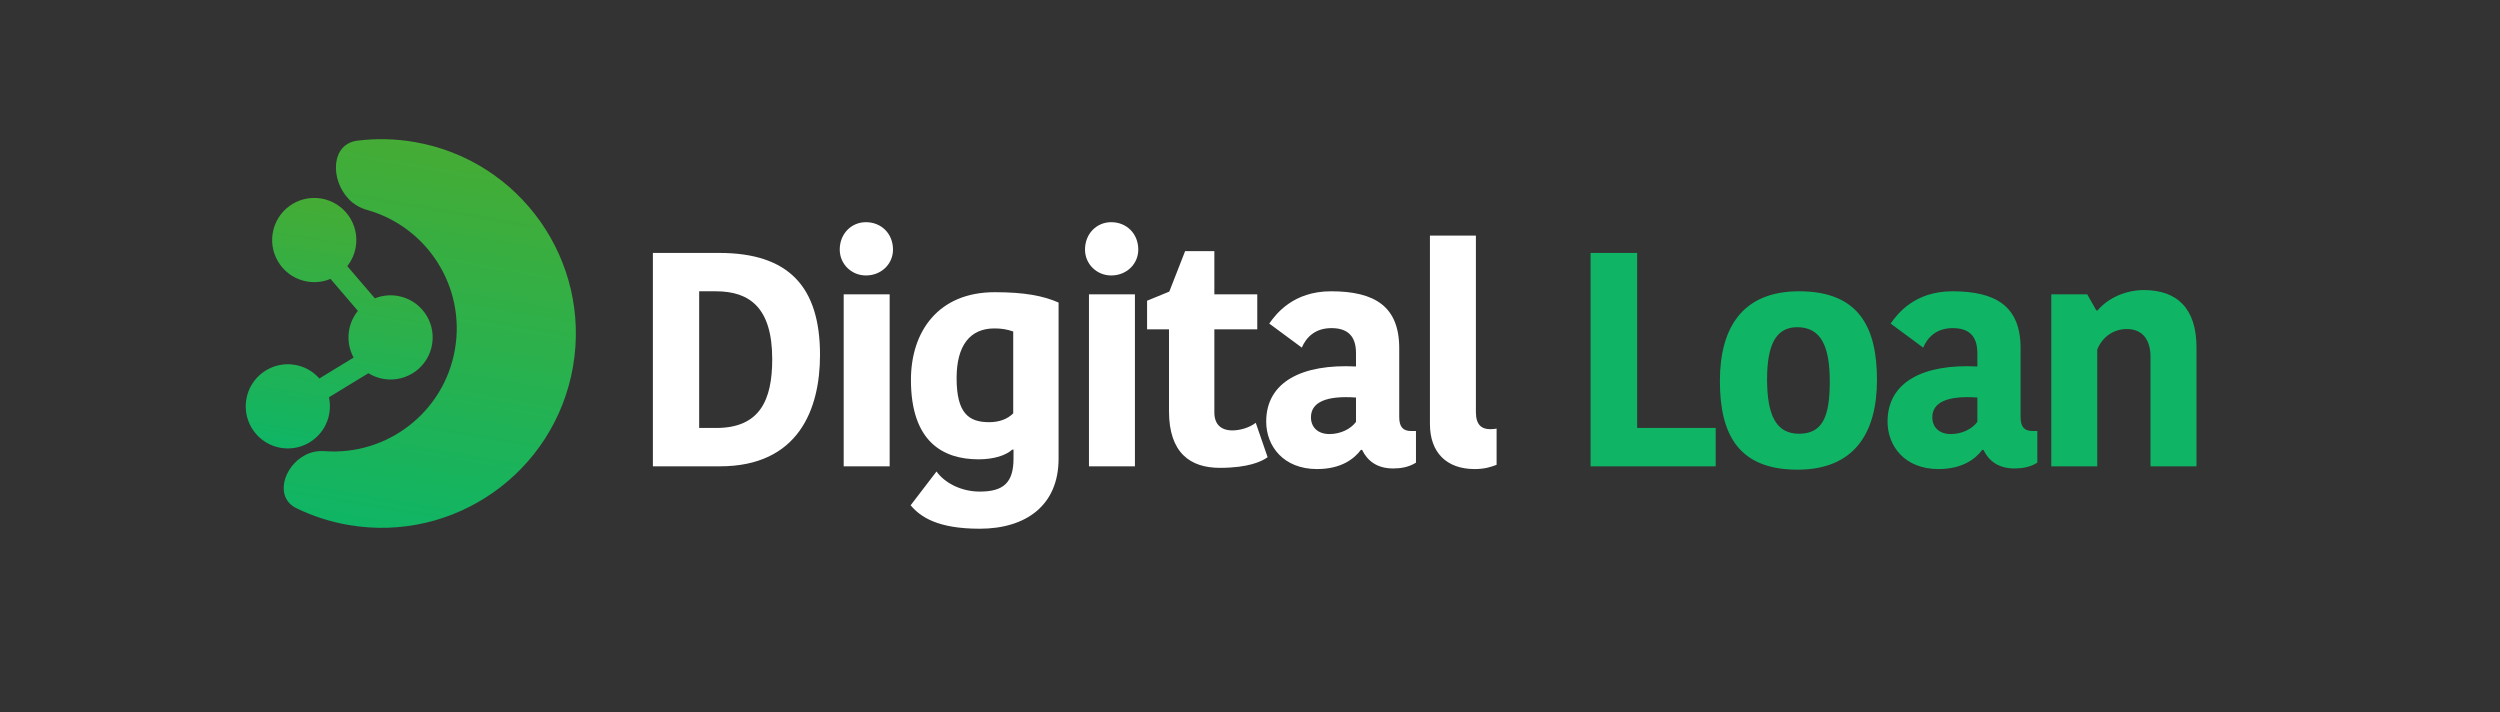 <svg width="386" height="110" viewBox="0 0 386 110" fill="none" xmlns="http://www.w3.org/2000/svg">
<rect x="0" y="0" width="386" height="110" fill="#333333" stroke="none"/>
<path d="M100.807 72V39.053H111.053C121.769 39.053 126.61 44.27 126.61 54.798C126.61 63.211 123.273 72 111.147 72H100.807ZM107.951 44.975V66.078H110.583C117.304 66.078 119.231 61.801 119.231 55.456C119.231 47.513 115.753 44.975 110.536 44.975H107.951ZM130.266 72V45.445H137.363V72H130.266ZM129.655 38.536C129.655 36.092 131.441 34.306 133.697 34.306C136.094 34.306 137.88 36.092 137.88 38.536C137.88 40.745 136.094 42.531 133.697 42.531C131.441 42.531 129.655 40.745 129.655 38.536ZM163.444 46.714V70.825C163.444 78.063 158.368 81.635 151.271 81.635C144.738 81.635 142.106 79.802 140.602 78.016L144.597 72.799C145.913 74.632 148.498 75.901 151.271 75.901C154.937 75.901 156.488 74.538 156.488 70.778V69.415H156.3C155.313 70.308 153.48 70.919 151.083 70.919C145.584 70.919 140.649 68.193 140.649 58.652C140.649 51.179 144.879 45.116 153.574 45.116C158.227 45.116 161.094 45.68 163.444 46.714ZM156.441 51.179C155.454 50.85 154.655 50.709 153.527 50.709C149.814 50.709 147.699 53.294 147.699 58.37C147.699 63.822 149.579 65.185 152.728 65.185C154.279 65.185 155.548 64.715 156.441 63.822V51.179ZM168.136 72V45.445H175.233V72H168.136ZM167.525 38.536C167.525 36.092 169.311 34.306 171.567 34.306C173.964 34.306 175.75 36.092 175.75 38.536C175.75 40.745 173.964 42.531 171.567 42.531C169.311 42.531 167.525 40.745 167.525 38.536ZM188.342 72.235C183.783 72.235 180.493 69.932 180.493 63.493V50.85H177.109V46.432L180.54 45.022L182.984 38.771H187.496V45.445H194.123V50.85H187.496V63.681C187.496 65.514 188.53 66.454 190.269 66.454C191.397 66.454 192.854 66.078 193.888 65.279L195.721 70.59C194.828 71.248 192.76 72.235 188.342 72.235ZM209.367 65.138V61.378C204.714 61.049 202.411 62.13 202.411 64.433C202.411 65.937 203.445 67.018 205.278 67.018C207.017 67.018 208.568 66.219 209.367 65.138ZM205.513 44.975C212.281 44.975 216.041 47.325 216.041 53.764V64.386C216.041 65.89 216.605 66.548 217.874 66.548H218.626V71.436C217.498 72.141 216.276 72.329 215.101 72.329C212.563 72.329 211.106 71.107 210.307 69.462H210.119C209.132 70.778 207.158 72.423 203.351 72.423C198.181 72.423 195.502 68.898 195.502 65.091C195.502 58.981 201.001 56.161 209.367 56.584V54.516C209.367 51.555 207.722 50.662 205.56 50.662C203.022 50.662 201.659 52.119 201.001 53.67L195.972 49.957C197.006 48.5 199.638 44.975 205.513 44.975ZM220.782 36.374H227.879V63.634C227.879 65.608 228.772 66.266 230.088 66.266C230.605 66.266 230.84 66.219 231.075 66.172V71.765C230.229 72.094 229.242 72.423 227.691 72.423C223.367 72.423 220.782 69.885 220.782 65.467V36.374Z" fill="white"/>
<path d="M245.585 39.053H252.776V66.078H264.902V72H245.585V39.053ZM272.837 58.558C272.837 64.057 274.2 66.971 277.772 66.971C281.391 66.971 282.519 64.339 282.519 58.934C282.519 53.435 281.156 50.521 277.49 50.521C274.247 50.521 272.837 53.153 272.837 58.558ZM277.537 72.517C268.419 72.517 265.552 67.065 265.552 58.84C265.552 50.662 268.983 44.975 277.772 44.975C286.937 44.975 289.804 50.427 289.804 58.652C289.804 66.83 286.326 72.517 277.537 72.517ZM305.304 65.138V61.378C300.651 61.049 298.348 62.13 298.348 64.433C298.348 65.937 299.382 67.018 301.215 67.018C302.954 67.018 304.505 66.219 305.304 65.138ZM301.45 44.975C308.218 44.975 311.978 47.325 311.978 53.764V64.386C311.978 65.89 312.542 66.548 313.811 66.548H314.563V71.436C313.435 72.141 312.213 72.329 311.038 72.329C308.5 72.329 307.043 71.107 306.244 69.462H306.056C305.069 70.778 303.095 72.423 299.288 72.423C294.118 72.423 291.439 68.898 291.439 65.091C291.439 58.981 296.938 56.161 305.304 56.584V54.516C305.304 51.555 303.659 50.662 301.497 50.662C298.959 50.662 297.596 52.119 296.938 53.67L291.909 49.957C292.943 48.5 295.575 44.975 301.45 44.975ZM339.138 53.623V72H332.041V55.127C332.041 52.401 330.772 50.803 328.375 50.803C326.307 50.803 324.615 52.025 323.816 53.952V72H316.719V45.445H322.265L323.675 47.936H323.863C325.461 46.009 328.234 44.787 331.007 44.787C336.177 44.787 339.138 47.654 339.138 53.623Z" fill="#0FB565"/>
<path fill-rule="evenodd" clip-rule="evenodd" d="M88.477 56.576C85.669 72.905 70.156 83.866 53.827 81.059C50.959 80.566 48.256 79.68 45.765 78.468C42.347 76.804 43.771 71.981 47.153 70.245V70.245C48.079 69.769 49.112 69.581 50.15 69.657C59.79 70.365 68.574 63.647 70.246 53.925C71.909 44.25 65.941 35.028 56.697 32.422C55.605 32.114 54.616 31.549 53.833 30.727V30.727C50.974 27.729 51.072 22.23 55.183 21.717C58.044 21.36 61.005 21.412 63.993 21.926C80.323 24.734 91.284 40.247 88.477 56.576Z" fill="url(#paint0_linear_2_2)"/>
<path fill-rule="evenodd" clip-rule="evenodd" d="M53.621 41.09C54.29 40.245 54.757 39.222 54.938 38.082C55.501 34.536 53.084 31.206 49.538 30.642C45.993 30.079 42.662 32.497 42.099 36.042C41.536 39.587 43.953 42.918 47.499 43.481C48.738 43.678 49.951 43.511 51.029 43.058L55.258 48C54.56 48.858 54.072 49.906 53.886 51.078C53.652 52.553 53.934 53.991 54.598 55.208L49.31 58.435C48.346 57.343 47.01 56.567 45.459 56.32C41.914 55.757 38.583 58.175 38.02 61.72C37.457 65.265 39.874 68.596 43.419 69.159C46.965 69.722 50.296 67.305 50.859 63.76C50.991 62.93 50.959 62.112 50.788 61.339L56.879 57.623C57.593 58.066 58.404 58.377 59.286 58.517C62.831 59.08 66.162 56.663 66.725 53.117C67.288 49.572 64.871 46.241 61.325 45.678C60.118 45.486 58.936 45.64 57.88 46.066L53.621 41.09Z" fill="url(#paint1_linear_2_2)"/>
<defs>
<linearGradient id="paint0_linear_2_2" x1="73.175" y1="23.505" x2="63.008" y2="82.637" gradientUnits="userSpaceOnUse">
<stop stop-color="#45AC35"/>
<stop offset="1" stop-color="#0FB565"/>
</linearGradient>
<linearGradient id="paint1_linear_2_2" x1="56.452" y1="31.741" x2="50.333" y2="70.258" gradientUnits="userSpaceOnUse">
<stop stop-color="#45AC35"/>
<stop offset="1" stop-color="#0FB565"/>
</linearGradient>
</defs>
</svg>
